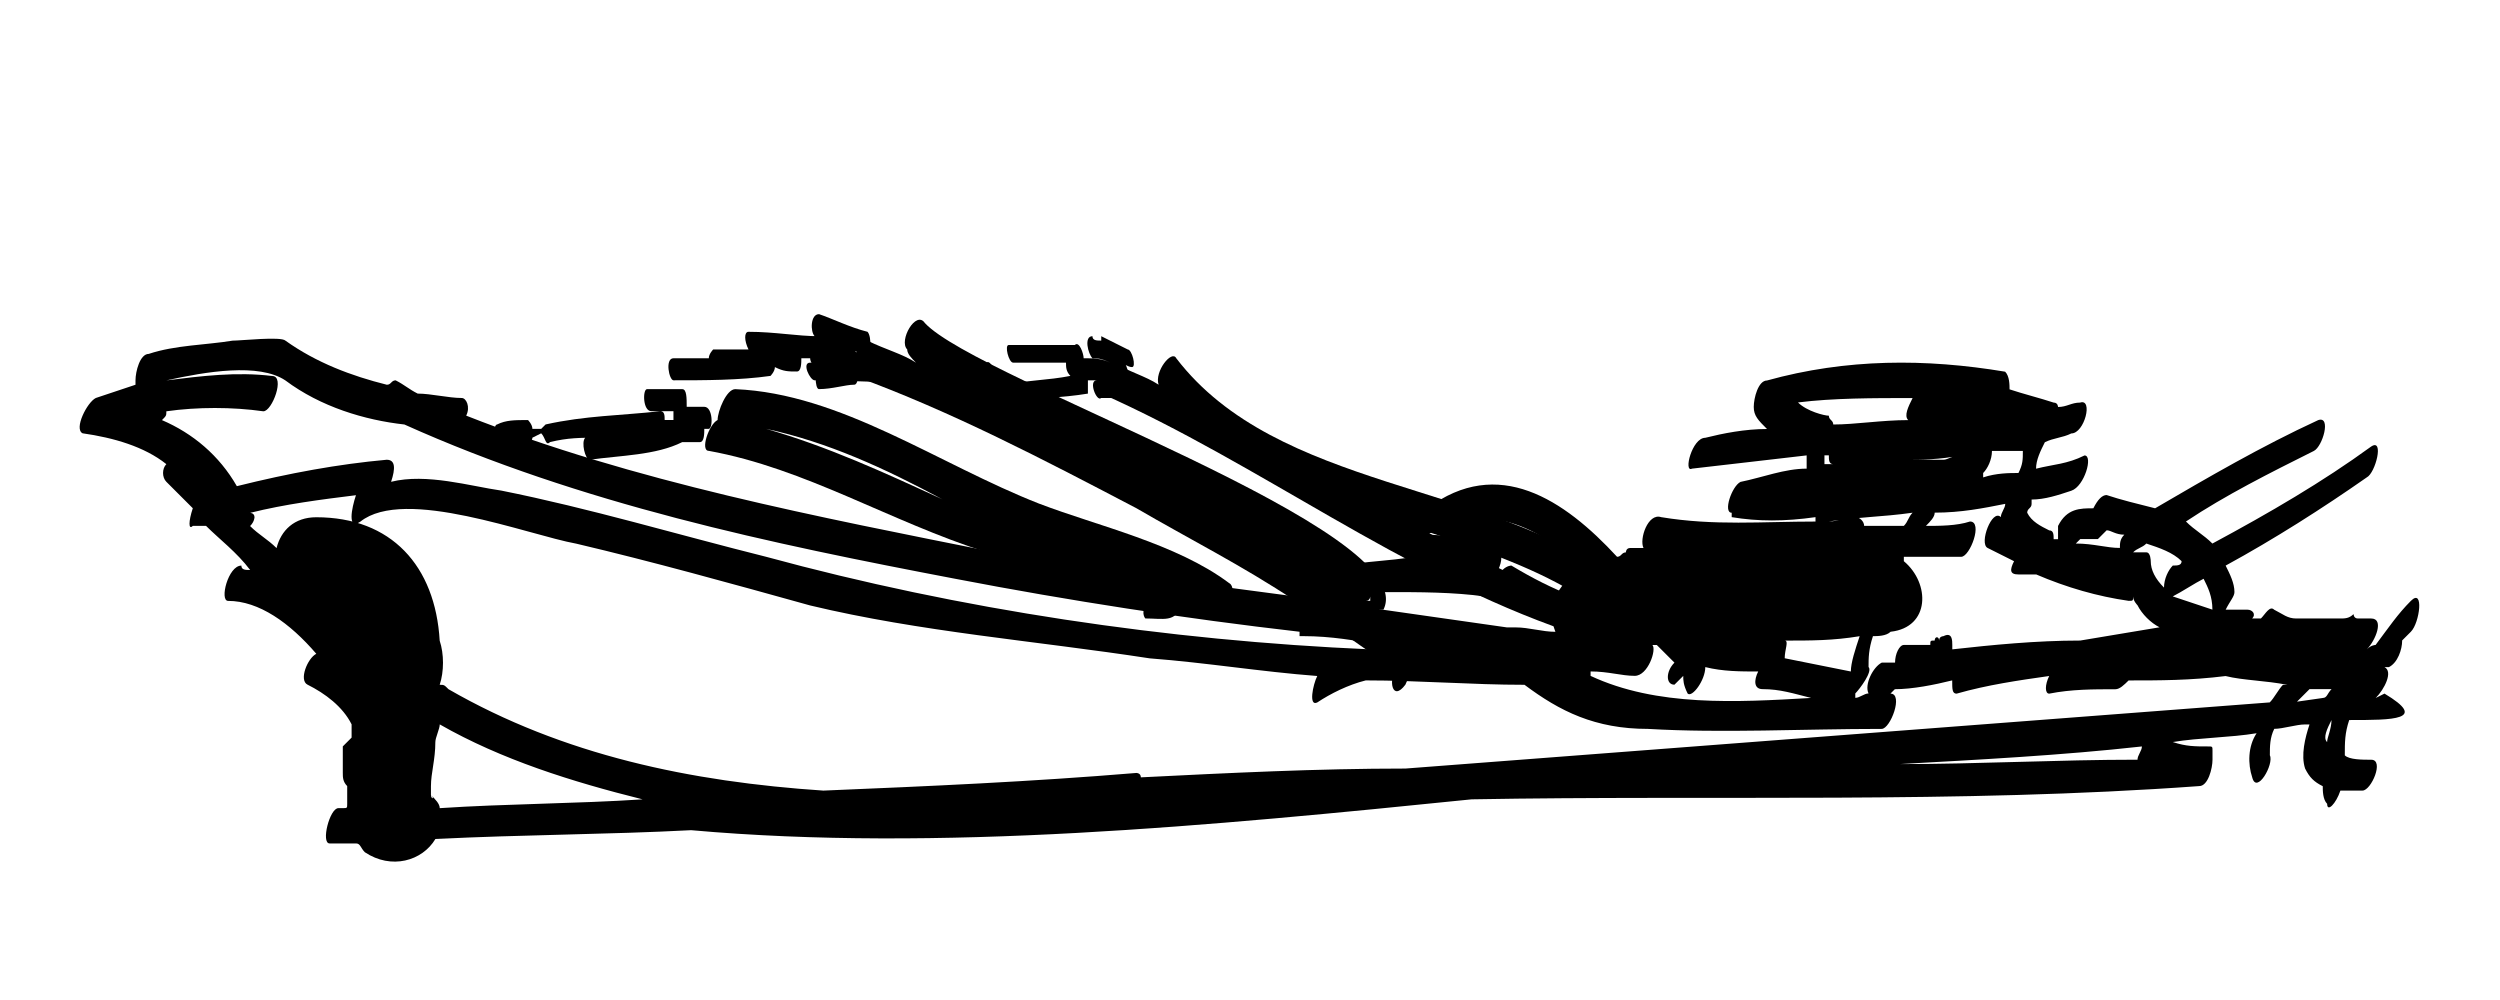 <?xml version="1.0" encoding="UTF-8" standalone="no"?>
<svg
   xmlns:dc="http://purl.org/dc/elements/1.1/"
   xmlns:cc="http://creativecommons.org/ns#"
   xmlns:rdf="http://www.w3.org/1999/02/22-rdf-syntax-ns#"
   xmlns:svg="http://www.w3.org/2000/svg"
   xmlns="http://www.w3.org/2000/svg"
   xmlns:sodipodi="http://sodipodi.sourceforge.net/DTD/sodipodi-0.dtd"
   xmlns:inkscape="http://www.inkscape.org/namespaces/inkscape"
   width="50mm"
   height="20mm"
   viewBox="0 0 50 20"
   version="1.1"
   id="svg8"
   inkscape:version="1.0 (4035a4fb49, 2020-05-01)"
   sodipodi:docname="btsp_03.svg">
  <defs
     id="defs2">
    <pattern
       y="0"
       x="0"
       height="6"
       width="6"
       patternUnits="userSpaceOnUse"
       id="EMFhbasepattern" />
    <pattern
       y="0"
       x="0"
       height="6"
       width="6"
       patternUnits="userSpaceOnUse"
       id="EMFhbasepattern-6" />
  </defs>
  <sodipodi:namedview
     id="base"
     pagecolor="#ffffff"
     bordercolor="#666666"
     borderopacity="1.0"
     inkscape:pageopacity="0.0"
     inkscape:pageshadow="2"
     inkscape:zoom="3.959798"
     inkscape:cx="63.792108"
     inkscape:cy="60.304419"
     inkscape:document-units="mm"
     inkscape:current-layer="layer1"
     inkscape:document-rotation="0"
     showgrid="false"
     fit-margin-top="0"
     fit-margin-left="0"
     fit-margin-right="0"
     fit-margin-bottom="0"
     inkscape:window-width="1375"
     inkscape:window-height="967"
     inkscape:window-x="443"
     inkscape:window-y="1114"
     inkscape:window-maximized="0" />
  <g
     inkscape:label="Layer 1"
     inkscape:groupmode="layer"
     id="layer1"
     transform="translate(-120.248,-122.321)">
    <path
       id="ship_bts__mainGun03"
       d="m 141.038,132.397 c -2.028,-0.794 -3.969,-2.205 -6.085,-2.293 -0.176,0 -0.353,0.441 -0.353,0.617 -0.176,0.088 -0.353,0.617 -0.176,0.617 1.94,0.353 3.616,1.411 5.556,2.028 0.706,0.265 1.499,0.441 2.205,0.706 0.353,0.176 0.617,0.265 0.97,0.353 -0.088,0.176 0,0.265 0,0.265 0.353,0 0.617,0.088 0.706,-0.265 0,0 0.088,-0.088 0.088,-0.176 0.088,0 0.176,0.088 0.265,0.088 0,0.088 0,0.088 0.088,0.176 0.088,0 0.176,0 0.265,0.088 0.265,0.088 0.441,-0.529 0.265,-0.617 -1.058,-0.794 -2.646,-1.147 -3.792,-1.587 z m -1.94,-0.088 c -1.147,-0.529 -2.293,-1.058 -3.528,-1.411 1.235,0.265 2.381,0.794 3.528,1.411 z"
       style="fill:#000000;fill-opacity:1;fill-rule:nonzero;stroke:none;stroke-width:0.265" />
    <path
       id="ship_bts__mainGun02"
       d="m 147.829,134.514 c 0,0 0,0 0.088,0 0.794,-1.587 -8.114,-4.586 -9.172,-5.733 -0.176,-0.265 -0.529,0.353 -0.353,0.529 0,0.088 0.088,0.176 0.176,0.265 -0.265,-0.176 -0.617,-0.265 -0.97,-0.441 -0.176,0 -0.441,0.617 -0.265,0.706 1.94,0.706 3.792,1.676 5.644,2.646 1.058,0.617 2.117,1.147 3.175,1.852 0.353,0.176 1.94,1.411 2.028,1.323 -0.176,0.265 -0.088,0.706 0.176,0.353 0.265,-0.529 0,-1.058 -0.529,-1.499 z m -0.176,-0.265 c 0,0 0,0.088 0,0.088 0,0 -0.088,0 -0.088,0 0.088,0 0.088,-0.088 0.088,-0.088 z"
       style="fill:#000000;fill-opacity:1;fill-rule:nonzero;stroke:none;stroke-width:0.265" />
    <path
       id="ship_bts__mainGun01"
       d="m 152.592,133.896 c -2.558,-1.94 -6.791,-1.764 -8.819,-4.41 -0.088,-0.176 -0.441,0.265 -0.353,0.529 -0.265,-0.176 -0.617,-0.265 -0.882,-0.441 -0.176,-0.088 -0.529,0.529 -0.265,0.617 3.175,1.411 5.997,3.616 9.349,4.763 0.176,0.088 0.353,-0.353 0.353,-0.529 0.088,0.088 0.176,0.088 0.353,0.176 0.176,0 0.441,-0.529 0.265,-0.706 z m -0.882,0.353 c -0.441,-0.176 -0.794,-0.353 -1.235,-0.617 0,0 -0.088,0 -0.176,0.088 -0.529,-0.265 -1.058,-0.529 -1.587,-0.794 1.058,0.353 2.117,0.706 2.999,1.235 0,0.088 0,0.088 0,0.088 z"
       style="fill:#000000;fill-opacity:1;fill-rule:nonzero;stroke:none;stroke-width:0.265" />
    <path
       id="ship_bts__body"
       d="m 168.29,135.131 c 0.088,-0.088 0.176,-0.176 0.176,-0.176 0.176,-0.176 0.265,-0.882 0,-0.617 -0.265,0.265 -0.441,0.529 -0.706,0.882 0,0 -0.088,0 -0.176,0.088 0,0 0,0 0,0 0.176,-0.176 0.353,-0.617 0.088,-0.617 -0.088,0 -0.176,0 -0.265,0 -0.088,0 -0.088,-0.088 -0.088,-0.088 -0.088,0.088 -0.176,0.088 -0.265,0.088 -0.265,0 -0.529,0 -0.882,0 -0.176,0 -0.265,-0.088 -0.441,-0.176 -0.088,-0.088 -0.176,0.088 -0.265,0.176 -0.088,0 -0.088,0 -0.176,0 0.088,-0.088 0,-0.176 -0.088,-0.176 -0.088,0 -0.265,0 -0.441,0 0.088,-0.176 0.176,-0.265 0.176,-0.353 0,-0.176 -0.088,-0.353 -0.176,-0.529 0.97,-0.529 1.94,-1.147 2.822,-1.764 0.176,-0.088 0.353,-0.794 0.088,-0.617 -0.97,0.706 -2.028,1.323 -3.175,1.94 -0.176,-0.176 -0.353,-0.265 -0.529,-0.441 0.794,-0.529 1.676,-0.97 2.558,-1.411 0.176,-0.088 0.353,-0.706 0.088,-0.617 -1.147,0.529 -2.205,1.147 -3.263,1.764 -0.353,-0.088 -0.706,-0.176 -0.97,-0.265 -0.088,0 -0.176,0.088 -0.265,0.265 -0.265,0 -0.529,0 -0.706,0.353 0,0.088 0,0.176 0,0.265 -0.088,0 -0.088,0 -0.088,0 0,-0.088 0,-0.176 -0.088,-0.176 -0.176,-0.088 -0.353,-0.176 -0.441,-0.353 0,-0.088 0.088,-0.088 0.088,-0.176 0,0 0,0 0,-0.088 0.265,0 0.529,-0.088 0.794,-0.176 0.265,-0.088 0.441,-0.706 0.265,-0.706 -0.353,0.176 -0.617,0.176 -0.97,0.265 0,-0.176 0.088,-0.353 0.176,-0.529 0.176,-0.088 0.353,-0.088 0.529,-0.176 0.265,0 0.441,-0.706 0.176,-0.617 -0.176,0 -0.265,0.088 -0.441,0.088 0,0 0,-0.088 -0.088,-0.088 -0.265,-0.088 -0.617,-0.176 -0.882,-0.265 0,-0.088 0,-0.265 -0.088,-0.353 -1.587,-0.265 -3.175,-0.265 -4.763,0.176 -0.176,0 -0.265,0.353 -0.265,0.529 0,0.176 0.088,0.265 0.265,0.441 -0.441,0 -0.882,0.088 -1.235,0.176 -0.265,0 -0.441,0.706 -0.265,0.617 0.794,-0.088 1.499,-0.176 2.293,-0.265 0,0.088 0,0.176 0,0.265 -0.441,0 -0.882,0.176 -1.323,0.265 0,0 0,0 0,0 -0.176,0.088 -0.353,0.617 -0.176,0.617 0,0 0,0.088 0,0.088 0,0 0,0 0,0 0.529,0.088 1.058,0.088 1.676,0 0,0.088 0,0.088 0,0.088 -1.058,0 -2.028,0.088 -3.087,-0.088 -0.265,-0.088 -0.441,0.441 -0.353,0.617 -0.088,0 -0.176,0 -0.265,0 -0.088,0 -0.088,0.088 -0.088,0.088 -0.088,0 -0.088,0.088 -0.176,0.088 -1.058,-1.147 -2.381,-2.028 -3.792,-0.97 -0.176,0.088 -0.353,0.706 -0.088,0.617 -0.088,0.088 -0.176,0.265 -0.176,0.353 -0.529,0.088 -0.97,0.088 -1.411,0.176 -0.353,0.088 -0.794,0.353 -0.97,0.617 -2.028,-0.265 -3.969,-0.529 -5.997,-0.882 -3.528,-0.706 -7.232,-1.411 -10.583,-2.734 0.088,-0.176 0,-0.353 -0.088,-0.353 -0.265,0 -0.617,-0.088 -0.882,-0.088 -0.176,-0.088 -0.265,-0.176 -0.441,-0.265 -0.088,0 -0.088,0.088 -0.176,0.088 -0.706,-0.176 -1.411,-0.441 -2.028,-0.882 -0.088,-0.088 -0.882,0 -1.058,0 -0.529,0.088 -1.147,0.088 -1.676,0.265 -0.176,0 -0.265,0.353 -0.265,0.529 0,0 0,0.088 0,0.088 -0.265,0.088 -0.529,0.176 -0.794,0.265 -0.176,0.088 -0.441,0.617 -0.265,0.706 0.617,0.088 1.235,0.265 1.676,0.617 -0.088,0.088 -0.088,0.265 0,0.353 0.176,0.176 0.353,0.353 0.529,0.529 -0.088,0.265 -0.088,0.441 0,0.353 0.088,0 0.176,0 0.265,0 0.265,0.265 0.617,0.529 0.882,0.882 -0.088,0 -0.176,0 -0.176,-0.088 -0.265,0 -0.441,0.706 -0.265,0.706 0.617,0 1.235,0.441 1.764,1.058 -0.176,0.088 -0.353,0.529 -0.176,0.617 0.353,0.176 0.706,0.441 0.882,0.794 0,0.088 0,0.176 0,0.265 -0.088,0.088 -0.176,0.176 -0.176,0.176 0,0.088 0,0.088 0,0.088 0,0 0,0 0,0 0,0 0,0 0,0.088 0,0.176 0,0.265 0,0.353 0,0.088 0,0.176 0.088,0.265 0,0.176 0,0.265 0,0.353 0,0.088 0,0.088 -0.088,0.088 0,0 0,0 -0.088,0 -0.176,0 -0.353,0.706 -0.176,0.706 0.176,0 0.353,0 0.529,0 0.088,0 0.088,0.088 0.176,0.176 0.529,0.353 1.147,0.176 1.411,-0.265 1.764,-0.088 3.44,-0.088 5.115,-0.176 4.939,0.441 10.407,-0.088 15.61,-0.617 4.851,-0.088 9.701,0.088 14.552,-0.265 0.176,0 0.265,-0.353 0.265,-0.529 0,0 0,-0.088 0,-0.176 0,-0.088 0,-0.088 -0.088,-0.088 -0.265,0 -0.441,0 -0.706,-0.088 0.529,-0.088 1.147,-0.088 1.676,-0.176 -0.176,0.265 -0.176,0.617 -0.088,0.882 0.088,0.353 0.441,-0.265 0.353,-0.441 0,-0.176 0,-0.353 0.088,-0.529 0.176,0 0.441,-0.088 0.617,-0.088 0,0 0.088,0 0.088,0 -0.088,0.265 -0.176,0.617 -0.088,0.882 0.088,0.176 0.176,0.265 0.353,0.353 0,0.088 0,0.265 0.088,0.353 0,0.176 0.176,0 0.265,-0.265 0.176,0 0.265,0 0.441,0 0.176,0 0.441,-0.617 0.176,-0.617 -0.176,0 -0.441,0 -0.529,-0.088 0,-0.265 0,-0.441 0.088,-0.706 0.882,0 1.587,0 0.706,-0.529 -0.176,0.088 -0.176,0.088 -0.176,0.088 0.176,-0.176 0.353,-0.529 0.176,-0.617 0.088,0 0.088,0 0.088,0 0.176,-0.088 0.265,-0.353 0.265,-0.529 z m -1.676,0.265 c -0.088,0 -0.088,0 -0.088,0 0,0 0,0 -0.088,0 0.088,0 0.088,0 0.176,0 z m -2.117,-0.882 c -0.265,-0.088 -0.529,-0.176 -0.794,-0.265 0.176,-0.088 0.441,-0.265 0.617,-0.353 0.088,0.176 0.176,0.353 0.176,0.617 z m -0.617,-0.97 c 0,0.088 -0.088,0.088 -0.176,0.088 -0.088,0.088 -0.176,0.265 -0.176,0.441 -0.176,-0.176 -0.265,-0.353 -0.265,-0.529 0,0 0,-0.176 -0.088,-0.176 -0.088,0 -0.176,0 -0.265,0 0.088,-0.088 0.176,-0.088 0.265,-0.176 0.265,0.088 0.529,0.176 0.706,0.353 z m -2.028,-0.441 c 0.088,0 0.265,0 0.353,0 0,0 0.088,-0.088 0.176,-0.176 0.088,0 0.176,0.088 0.353,0.088 -0.088,0.088 -0.088,0.176 -0.088,0.265 -0.265,0 -0.529,-0.088 -0.882,-0.088 0.088,-0.088 0.088,-0.088 0.088,-0.088 z m -0.882,0.706 c 0.617,0.265 1.235,0.441 1.852,0.529 0.088,0 0.088,0 0.088,-0.088 0,0.088 0.088,0.176 0.088,0.176 0.088,0.176 0.265,0.353 0.441,0.441 -0.529,0.088 -1.058,0.176 -1.587,0.265 -0.882,0 -1.764,0.088 -2.558,0.176 0,0 0,0 0,-0.088 0,-0.088 0,-0.265 -0.176,-0.176 0,0 -0.088,0 -0.088,0.088 0,-0.088 -0.088,-0.088 -0.088,0 -0.088,0 -0.088,0 -0.088,0.088 -0.176,0 -0.353,0 -0.529,0 -0.088,0 -0.176,0.176 -0.176,0.353 -0.088,0 -0.176,0 -0.265,0 -0.176,0.088 -0.353,0.441 -0.265,0.617 0,0 0,0 0,0 -0.088,0 -0.176,0.088 -0.265,0.088 0,-0.088 0,-0.088 0,-0.088 0.088,-0.088 0.353,-0.441 0.265,-0.529 0,-0.176 0,-0.353 0.088,-0.617 0.088,0 0.265,0 0.353,-0.088 0.794,-0.088 0.794,-0.97 0.265,-1.411 0,0 0,-0.088 0,-0.088 0.441,0 0.794,0 1.147,0 0.176,0 0.441,-0.706 0.176,-0.706 -0.265,0.088 -0.617,0.088 -0.882,0.088 0.088,-0.088 0.176,-0.176 0.176,-0.265 0.529,0 0.97,-0.088 1.411,-0.176 0,0.088 -0.088,0.176 -0.088,0.265 0,0 0,0 0,0 -0.176,-0.176 -0.441,0.529 -0.265,0.617 0.176,0.088 0.353,0.176 0.529,0.265 -0.088,0.176 -0.088,0.265 0.088,0.265 0.088,0 0.265,0 0.353,0 z m -2.469,-1.235 c -0.088,0.088 -0.088,0.176 -0.176,0.265 -0.265,0 -0.529,0 -0.794,0 0,-0.088 -0.088,-0.176 -0.176,-0.176 -0.176,0 -0.353,0.088 -0.529,0.088 0.529,-0.088 1.058,-0.088 1.676,-0.176 z m -1.764,-0.97 c 0,0 0,-0.088 0,-0.176 0,0 0.088,0 0.088,0 0,0.088 0,0.176 0.088,0.176 -0.088,0 -0.176,0 -0.176,0 z m 1.587,-0.088 c 0.353,0 0.706,0 1.147,-0.088 -0.176,0 -0.265,0.088 -0.353,0.088 -0.265,0 -0.529,0 -0.794,0 z m 1.764,-0.176 c 0.176,0 0.441,0 0.617,0 0,0.176 0,0.265 -0.088,0.441 -0.176,0 -0.441,0 -0.706,0.088 0,-0.088 0,-0.088 0,-0.088 0.088,-0.088 0.176,-0.265 0.176,-0.441 z m -3.881,-0.97 c 0.706,-0.088 1.499,-0.088 2.293,-0.088 -0.088,0.176 -0.176,0.353 -0.088,0.441 -0.529,0 -1.058,0.088 -1.499,0.088 0,-0.088 -0.088,-0.088 -0.088,-0.176 -0.088,0 -0.441,-0.088 -0.617,-0.265 z m -0.265,4.763 c 0.529,0 0.97,0 1.499,-0.088 -0.088,0.265 -0.176,0.529 -0.176,0.706 -0.441,-0.088 -0.882,-0.176 -1.323,-0.265 0,-0.176 0.088,-0.353 0,-0.353 z m -0.265,0 c -0.265,0 -0.441,0 -0.617,0 0.176,0 0.353,0 0.617,0 z m -1.411,0 c 0,0 0,0 0,0 0,0 0,0 0,0 0,0 0,0 0,0 0,0 0,0 0,0 0,0 0,0 0,0 z m -2.205,0.617 c 0.353,0 0.617,0.088 0.882,0.088 0.265,0 0.441,-0.529 0.353,-0.617 0,0 0,0 0.088,0 0.088,0.088 0.176,0.176 0.353,0.353 -0.176,0.176 -0.176,0.441 0,0.441 0,0 0.088,-0.088 0.176,-0.176 0,0.088 0,0.176 0.088,0.353 0.088,0.088 0.353,-0.265 0.353,-0.529 0.353,0.088 0.706,0.088 1.058,0.088 -0.088,0.176 -0.088,0.353 0.088,0.353 0.353,0 0.617,0.088 0.97,0.176 -1.499,0.088 -3.087,0.176 -4.41,-0.441 0,0 0,-0.088 0,-0.088 z m -5.115,-1.499 c 0.353,0 0.706,-0.088 1.058,-0.088 0.617,0 1.323,0 1.94,0.088 0.176,0 0.265,-0.353 0.265,-0.529 0.088,-0.176 0.088,-0.353 0,-0.441 -0.441,-0.088 -0.882,-0.265 -1.411,-0.265 1.147,-0.706 2.205,-0.176 3.175,0.706 0,0 -0.088,0 -0.088,0 -0.529,0.265 -0.706,0.794 -0.529,1.235 -0.265,0 -0.529,-0.088 -0.794,-0.088 -0.088,0 -0.088,0 -0.176,0 -1.235,-0.176 -2.469,-0.353 -3.704,-0.529 0.088,0 0.176,0 0.265,-0.088 z m -21.96,-2.205 c -0.353,-0.617 -0.882,-1.058 -1.499,-1.323 0.088,-0.088 0.088,-0.088 0.088,-0.176 0.617,-0.088 1.323,-0.088 1.94,0 0.176,0 0.441,-0.706 0.176,-0.706 -0.706,-0.088 -1.411,0 -2.117,0.088 0.794,-0.176 1.852,-0.353 2.381,0 0.706,0.529 1.587,0.794 2.381,0.882 3.528,1.587 7.32,2.381 11.024,3.087 2.293,0.441 4.586,0.794 6.879,1.058 0,0.088 0,0.088 0,0.088 0,0 0.088,0 0.088,0 0.529,0 1.058,0.088 1.499,0.176 0,0 -0.088,0 -0.176,0.088 -4.057,-0.176 -8.202,-0.794 -12.083,-1.852 -1.764,-0.441 -3.528,-0.97 -5.292,-1.323 -0.617,-0.088 -1.499,-0.353 -2.205,-0.176 0.088,-0.265 0.088,-0.441 -0.088,-0.441 -0.97,0.088 -1.94,0.265 -2.999,0.529 z m 3.881,6.174 c 0.088,0.088 0,0.088 0,0 z m 0.176,0.265 c 0,-0.088 -0.088,-0.176 -0.176,-0.265 0,-0.088 0,-0.088 0,-0.176 0,-0.265 0.088,-0.529 0.088,-0.882 0,-0.088 0.088,-0.265 0.088,-0.353 1.235,0.706 2.646,1.147 4.057,1.499 -1.323,0.088 -2.734,0.088 -4.057,0.176 z m 33.955,-0.97 c -1.587,0 -3.175,0.088 -4.763,0.088 1.587,-0.088 3.263,-0.176 4.851,-0.353 0,0.088 -0.088,0.176 -0.088,0.265 z m 2.91,-1.499 c -0.088,0.088 -0.176,0.265 -0.265,0.353 -17.286,1.323 -17.286,1.323 -17.286,1.323 -1.764,0 -3.528,0.088 -5.292,0.176 0,-0.088 -0.088,-0.088 -0.088,-0.088 -2.117,0.176 -4.145,0.265 -6.262,0.353 -2.646,-0.176 -5.203,-0.706 -7.497,-2.028 -0.088,-0.088 -0.088,-0.088 -0.176,-0.088 0.088,-0.265 0.088,-0.617 0,-0.882 -0.088,-1.499 -0.97,-2.469 -2.469,-2.469 -0.441,0 -0.706,0.265 -0.794,0.617 -0.176,-0.176 -0.353,-0.265 -0.529,-0.441 0.088,-0.088 0.088,-0.176 0.088,-0.176 0,-0.088 -0.088,-0.088 -0.088,-0.088 0.706,-0.176 1.411,-0.265 2.117,-0.353 -0.088,0.265 -0.176,0.706 0.088,0.529 0.882,-0.706 3.351,0.265 4.322,0.441 1.499,0.353 3.087,0.794 4.674,1.235 2.205,0.529 4.498,0.706 6.791,1.058 1.147,0.088 2.205,0.265 3.351,0.353 -0.088,0.176 -0.176,0.617 0,0.529 0.265,-0.176 0.617,-0.353 0.97,-0.441 1.058,0 2.117,0.088 3.175,0.088 0.706,0.529 1.411,0.882 2.469,0.882 1.499,0.088 3.087,0 4.674,0 0.176,0 0.441,-0.706 0.176,-0.706 0,0 0,0 0,0 0,0 0,0 0.088,-0.088 0.353,0 0.794,-0.088 1.147,-0.176 0,0.176 0,0.265 0.088,0.265 0.617,-0.176 1.235,-0.265 1.852,-0.353 -0.088,0.176 -0.088,0.353 0,0.353 0.441,-0.088 0.882,-0.088 1.323,-0.088 0.088,0 0.176,-0.088 0.265,-0.176 0.617,0 1.235,0 1.94,-0.088 0.353,0.088 0.794,0.088 1.235,0.176 -0.088,0 -0.088,0 -0.088,0 z m 0.794,0.265 c -0.617,0.088 -0.617,0.088 -0.617,0.088 0.088,0 0.088,0 0.088,0 0.088,-0.088 0.176,-0.176 0.265,-0.265 0.088,0 0.265,0 0.441,0 -0.088,0.088 -0.088,0.176 -0.176,0.176 z m 0.088,0.882 c -0.088,-0.088 0,-0.265 0.088,-0.441 0,0 0,0 0,0 0,0.176 -0.088,0.353 -0.088,0.441 z m 0.706,-0.882 c 0,0 0,0 0,0 0,0 0,0 0.088,0 z"
       style="fill:#000000;fill-opacity:1;fill-rule:nonzero;stroke:none;stroke-width:0.265" />
    <path
       id="ship_bts__flare02"
       d="m 137.599,128.957 c -0.353,-0.088 -0.706,-0.265 -0.97,-0.353 -0.176,0 -0.176,0.353 -0.088,0.441 0.088,0 0.088,0 0.088,0 -0.441,0 -0.882,-0.088 -1.411,-0.088 -0.088,0 -0.088,0.176 0,0.353 -0.265,0 -0.441,0 -0.706,0 0,0 -0.088,0.088 -0.088,0.176 -0.265,0 -0.441,0 -0.706,0 -0.176,0 -0.088,0.441 0,0.441 0.617,0 1.323,0 1.94,-0.088 0,0 0.088,-0.088 0.088,-0.176 0.176,0.088 0.265,0.088 0.441,0.088 0.088,0 0.088,-0.176 0.088,-0.265 0.088,0 0.088,0 0.176,0 0,0.088 0.088,0.176 0.088,0.176 0.088,0 0.088,0 0.088,0 -0.088,0 -0.088,0.441 0,0.441 0.265,0 0.529,-0.088 0.706,-0.088 0.088,0 0.088,-0.265 0.088,-0.353 0,-0.176 0,-0.353 -0.176,-0.353 0,0 0,0 0,0 0,0 0,0 0,0 0.088,0 0.176,0.088 0.265,0.088 0.176,0.088 0.176,-0.353 0.088,-0.441 z"
       style="fill:#000000;fill-opacity:1;fill-rule:nonzero;stroke:none;stroke-width:0.265" />
    <path
       id="ship_bts__flare01"
       d="m 142.802,129.31 c -0.176,-0.088 -0.353,-0.176 -0.529,-0.265 0,0 0,0 0,0.088 -0.088,0 -0.176,0 -0.176,-0.088 -0.176,0 -0.088,0.353 0,0.441 0.088,0 0.176,0 0.353,0.088 -0.176,-0.088 -0.353,-0.088 -0.529,-0.088 0,-0.088 -0.088,-0.353 -0.176,-0.265 -0.441,0 -0.882,0 -1.323,0 -0.088,0 0,0.353 0.088,0.353 0.353,0 0.706,0 1.058,0 0,0.088 0,0.176 0.088,0.265 -0.441,0.088 -0.882,0.088 -1.323,0.176 -0.088,0 -0.088,0 -0.088,0.088 -0.265,0 -0.265,0 -0.265,0 0,0 0,-0.088 0,-0.088 0.088,0 0.088,0 0.088,-0.088 0.176,0 0,-0.441 -0.088,-0.353 -0.088,0.088 -0.176,0.176 -0.265,0.176 -0.088,0 -0.088,0.088 0,0.265 -0.088,0 -0.176,0 -0.265,0 -0.353,-0.265 -0.353,-0.265 -0.353,-0.265 0,-0.088 0,-0.176 -0.088,-0.176 -0.882,0.088 -1.676,0 -2.558,0 -0.176,0 0,0.353 0.088,0.353 0.882,0 1.676,0.088 2.558,0 0,0 0,0 0,0 0.176,0.088 0.176,0.088 0.176,0.088 -0.088,0 -0.088,0 -0.088,0 -0.088,0 0,0.441 0.088,0.441 0.265,0 0.529,-0.088 0.706,-0.176 0.088,0 0.088,0 0.088,-0.088 0,0 0.088,-0.088 0.176,-0.088 0,0.176 0.088,0.265 0.176,0.265 0.529,-0.088 1.058,-0.088 1.587,-0.176 0,0 0,-0.176 0,-0.265 0.088,0 0.176,0 0.265,0 0,0 -0.088,0 -0.088,0 -0.176,0 0,0.441 0.088,0.353 0.088,0 0.265,0 0.353,0 0.088,0 0.088,-0.265 0,-0.353 0,0 0.088,0 0.088,0 0.176,0.088 0.088,-0.353 0,-0.353 -0.088,0 -0.088,0 -0.088,0 0,0 0,0 0,0 0.088,0 0.176,0.088 0.265,0.088 0.088,0 0,-0.353 -0.088,-0.353 z"
       style="fill:#000000;fill-opacity:1;fill-rule:nonzero;stroke:none;stroke-width:0.265" />
    <path
       id="ship_bts__flare03"
       d="m 134.335,130.457 c -0.088,0 -0.176,0 -0.353,0 0,-0.176 0,-0.353 -0.088,-0.353 -0.265,0 -0.441,0 -0.706,0 -0.088,0 -0.088,0.441 0.088,0.441 0.176,0 0.265,0 0.441,0 0,0.088 0,0.088 0,0.176 0,0 -0.088,0 -0.176,0 0,-0.088 0,-0.176 -0.088,-0.176 -0.794,0.088 -1.499,0.088 -2.293,0.265 0,0 0,0 -0.088,0.088 -0.176,0 -0.176,0 -0.176,0 0,-0.088 -0.088,-0.176 -0.088,-0.176 -0.265,0 -0.441,0 -0.617,0.088 -0.088,0 -0.088,0.441 0.088,0.441 0.176,-0.088 0.353,-0.176 0.529,-0.088 0.088,0 0.088,-0.088 0.088,-0.088 0.176,-0.088 0.176,-0.088 0.176,-0.088 0.088,0.088 0.088,0.265 0.176,0.176 0.353,-0.088 0.617,-0.088 0.97,-0.088 -0.088,0 -0.176,0 -0.265,0 -0.088,0.088 0,0.441 0.088,0.441 0.617,-0.088 1.323,-0.088 1.852,-0.353 0.176,0 0.265,0 0.353,0 0.088,0 0.088,-0.176 0.088,-0.265 0,0 0,0 0.088,0 0.088,0 0.088,-0.441 -0.088,-0.441 z"
       style="fill:#000000;fill-opacity:1;fill-rule:nonzero;stroke:none;stroke-width:0.265" />
  </g>
</svg>
